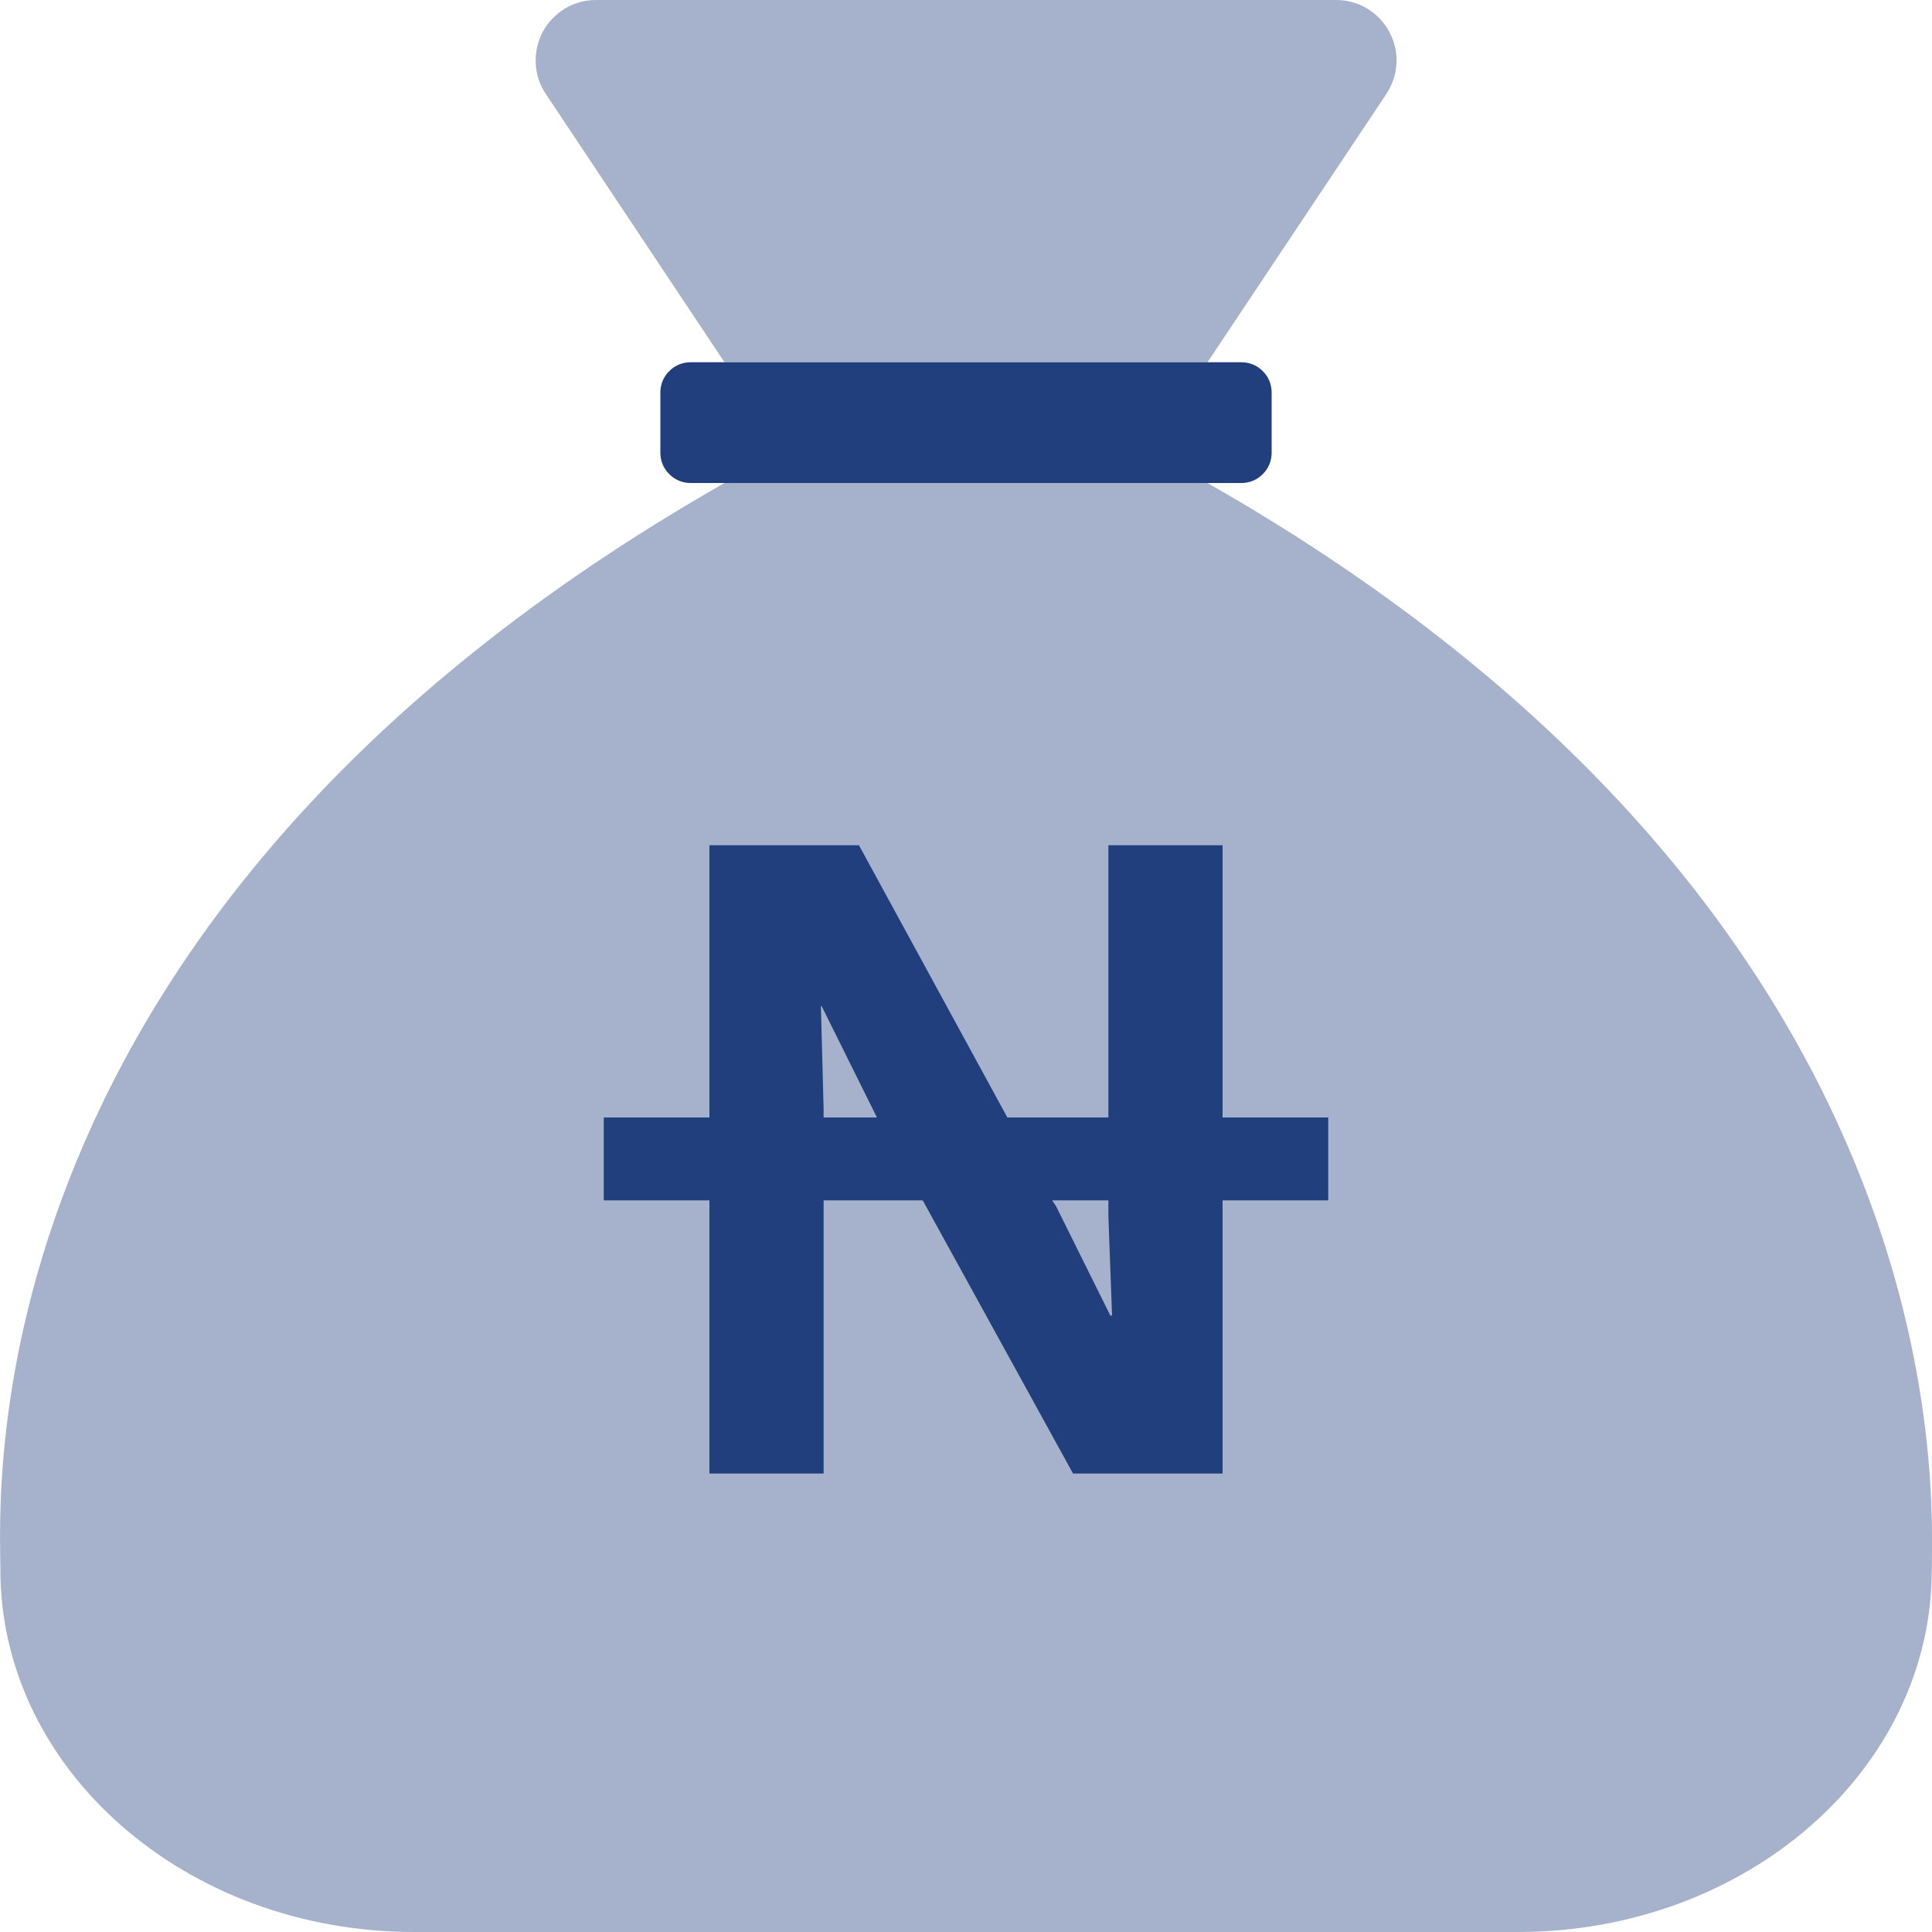 <svg width="10" height="10" viewBox="0 0 10 10" fill="none" xmlns="http://www.w3.org/2000/svg">
<g id="sack 1" clip-path="url(#clip0_75317_757)">
<path id="Vector" opacity="0.4" d="M3.75 1.875H6.25L7.176 0.486C7.207 0.439 7.225 0.384 7.228 0.328C7.231 0.271 7.218 0.215 7.191 0.165C7.165 0.115 7.125 0.074 7.076 0.044C7.028 0.015 6.972 -1.39459e-06 6.916 0L3.085 0C3.028 -1.39459e-06 2.973 0.015 2.924 0.044C2.876 0.074 2.836 0.115 2.809 0.165C2.783 0.215 2.77 0.271 2.773 0.328C2.775 0.384 2.793 0.439 2.825 0.486L3.75 1.875ZM6.25 2.5H3.75C-0.203 4.754 0.002 7.747 0.002 8.125C0.002 9.16 0.961 10 2.144 10H7.856C9.04 10 9.999 9.16 9.999 8.125C9.999 7.754 10.181 4.741 6.25 2.5Z" fill="#213F7D"/>
<path id="Vector_2" d="M6.582 2.031V2.344C6.582 2.385 6.566 2.425 6.536 2.454C6.507 2.484 6.467 2.5 6.426 2.5H3.574C3.533 2.5 3.493 2.484 3.464 2.454C3.434 2.425 3.418 2.385 3.418 2.344V2.031C3.418 1.99 3.434 1.95 3.464 1.921C3.493 1.891 3.533 1.875 3.574 1.875H6.426C6.467 1.875 6.507 1.891 6.536 1.921C6.566 1.95 6.582 1.99 6.582 2.031Z" fill="#213F7D"/>
<path id="&#226;&#130;&#166;" d="M3.672 7.627V6.213H3.125V5.784H3.672V4.375H4.446L5.214 5.784H5.737V4.375H6.328V5.784H6.875V6.213H6.328V7.627H5.554L4.776 6.213H4.263V7.627H3.672ZM4.263 5.74V5.784H4.539L4.253 5.208H4.249L4.263 5.74ZM5.747 6.809H5.756L5.737 6.297V6.213H5.446L5.466 6.243L5.747 6.809Z" fill="#213F7D"/>
</g>
<defs>
<clipPath id="clip0_75317_757">
<rect width="10" height="10" fill="white"/>
</clipPath>
</defs>
</svg>
